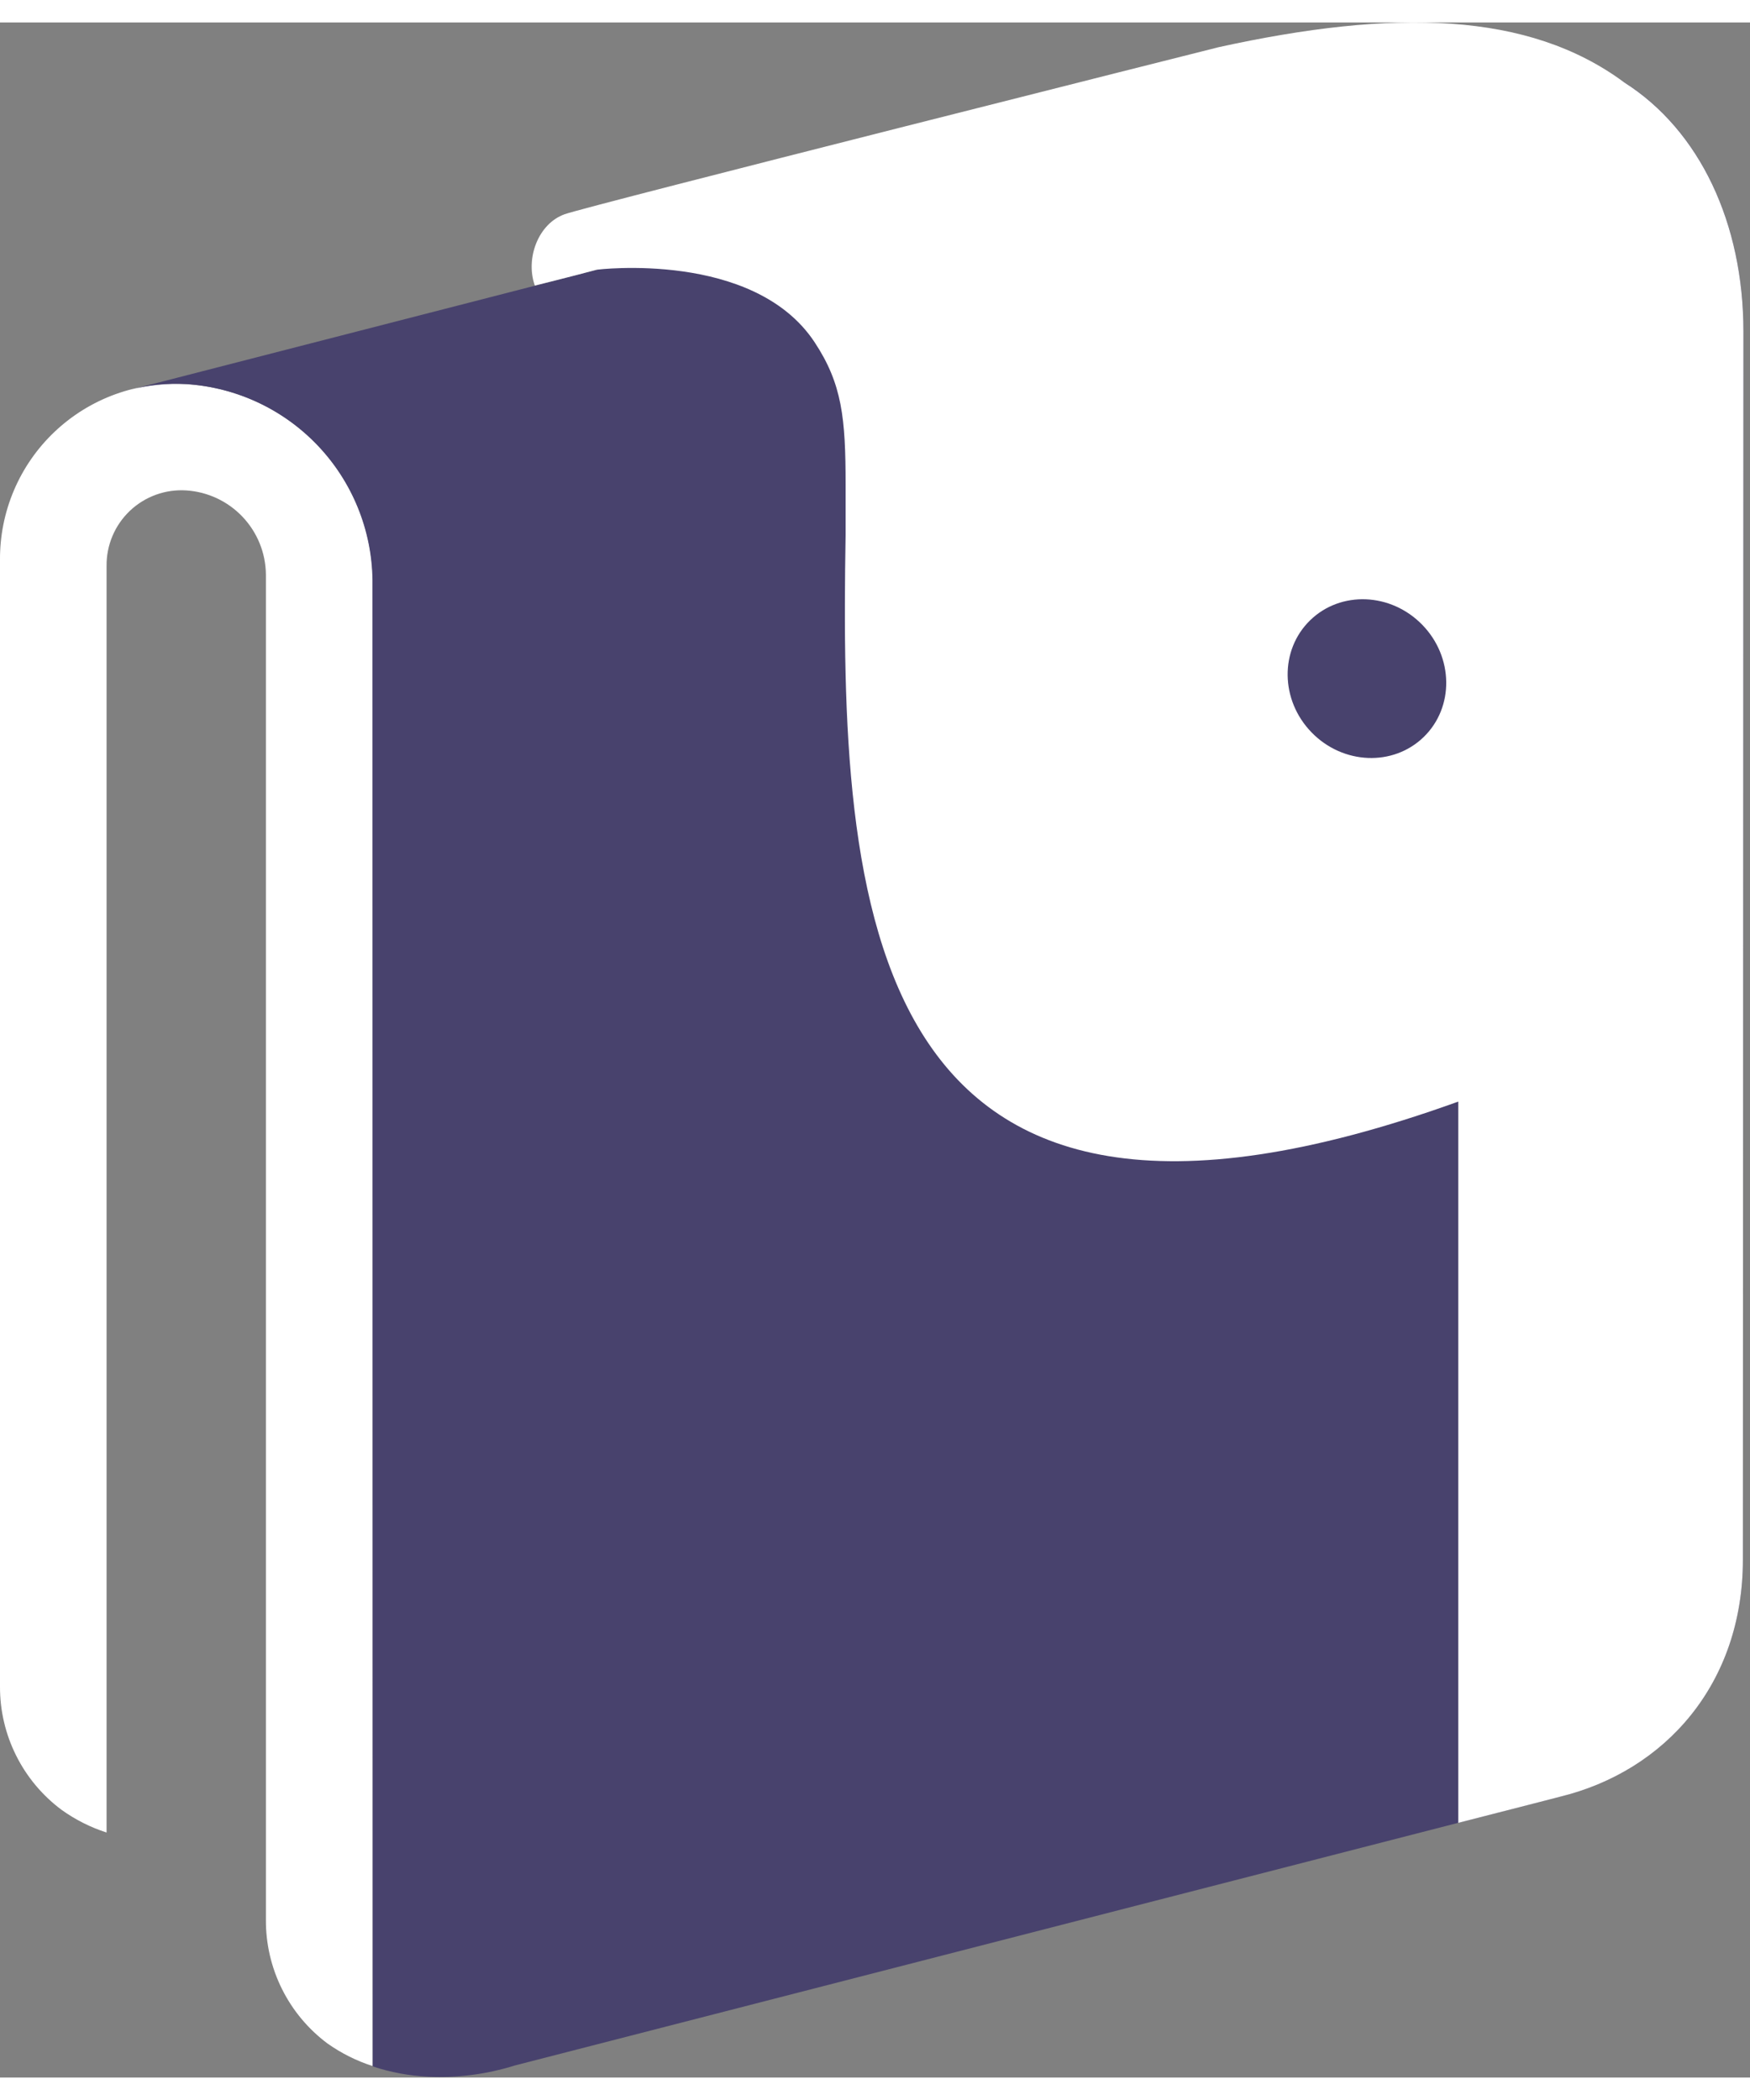 <svg xmlns="http://www.w3.org/2000/svg" width="25" height="30" fill="none" viewBox="0 0 109 128"><rect x="0" y="0" width="109" height="128" fill="#808080" stroke="none"/><path fill="#fff" d="M11.598 22.524C10.102 22.429 8.602 22.643 7.193 23.153C5.783 23.663 4.494 24.458 3.406 25.489C2.317 26.519 1.453 27.763 0.867 29.142C0.282 30.522 -0.014 32.007 0 33.505V103.654C-0.005 105.143 0.339 106.613 1.005 107.945C1.67 109.278 2.639 110.436 3.833 111.326C4.689 111.94 5.635 112.417 6.638 112.74V33.859C6.63 33.217 6.754 32.58 7.004 31.988C7.253 31.396 7.622 30.862 8.088 30.419C8.554 29.977 9.106 29.635 9.71 29.416C10.314 29.197 10.957 29.105 11.598 29.146C12.932 29.231 14.184 29.817 15.105 30.787C16.025 31.756 16.546 33.036 16.562 34.373V118.198C16.557 119.687 16.9 121.157 17.565 122.491C18.23 123.824 19.197 124.983 20.39 125.875C21.255 126.488 22.209 126.965 23.218 127.289V34.736C23.179 31.61 21.96 28.615 19.805 26.35C17.65 24.086 14.718 22.719 11.598 22.524Z"/><path fill="#48426D" d="M23.2 34.736C23.161 31.613 21.944 28.62 19.793 26.356C17.642 24.092 14.715 22.724 11.598 22.524C10.407 22.461 9.214 22.585 8.062 22.892L88.465 2.211C100.722 -0.961 108.59 7.749 108.59 19.249L108.557 95.745C108.557 103.423 103.753 108.909 97.144 110.511L32.058 127.252C30.315 127.799 28.489 128.035 26.665 127.949C25.491 127.892 24.33 127.677 23.214 127.308L23.2 34.736Z"/><path fill="#fff" d="M90.831 112.137C94.73 111.142 97.144 110.516 97.144 110.516C103.744 108.913 108.557 103.446 108.557 95.75L108.59 19.253C108.59 12.504 105.874 6.717 101.16 3.729C95.201 -0.678 86.866 -0.871 75.868 1.547L75.764 1.575C75.764 1.575 36.569 11.434 35.169 11.944C33.529 12.528 32.713 14.687 33.312 16.388C33.312 16.388 35.471 15.855 37.173 15.398C37.173 15.398 46.931 14.182 50.727 19.899C52.457 22.51 52.669 24.65 52.669 28.788V31.913C52.292 54.893 53.461 80.682 90.831 67.213V112.137Z"/><path fill="#48426D" d="M88.68 44.502C90.582 42.649 90.54 39.521 88.586 37.515C86.631 35.508 83.504 35.383 81.602 37.236C79.699 39.088 79.741 42.216 81.696 44.222C83.65 46.229 86.777 46.354 88.68 44.502Z"/></svg>